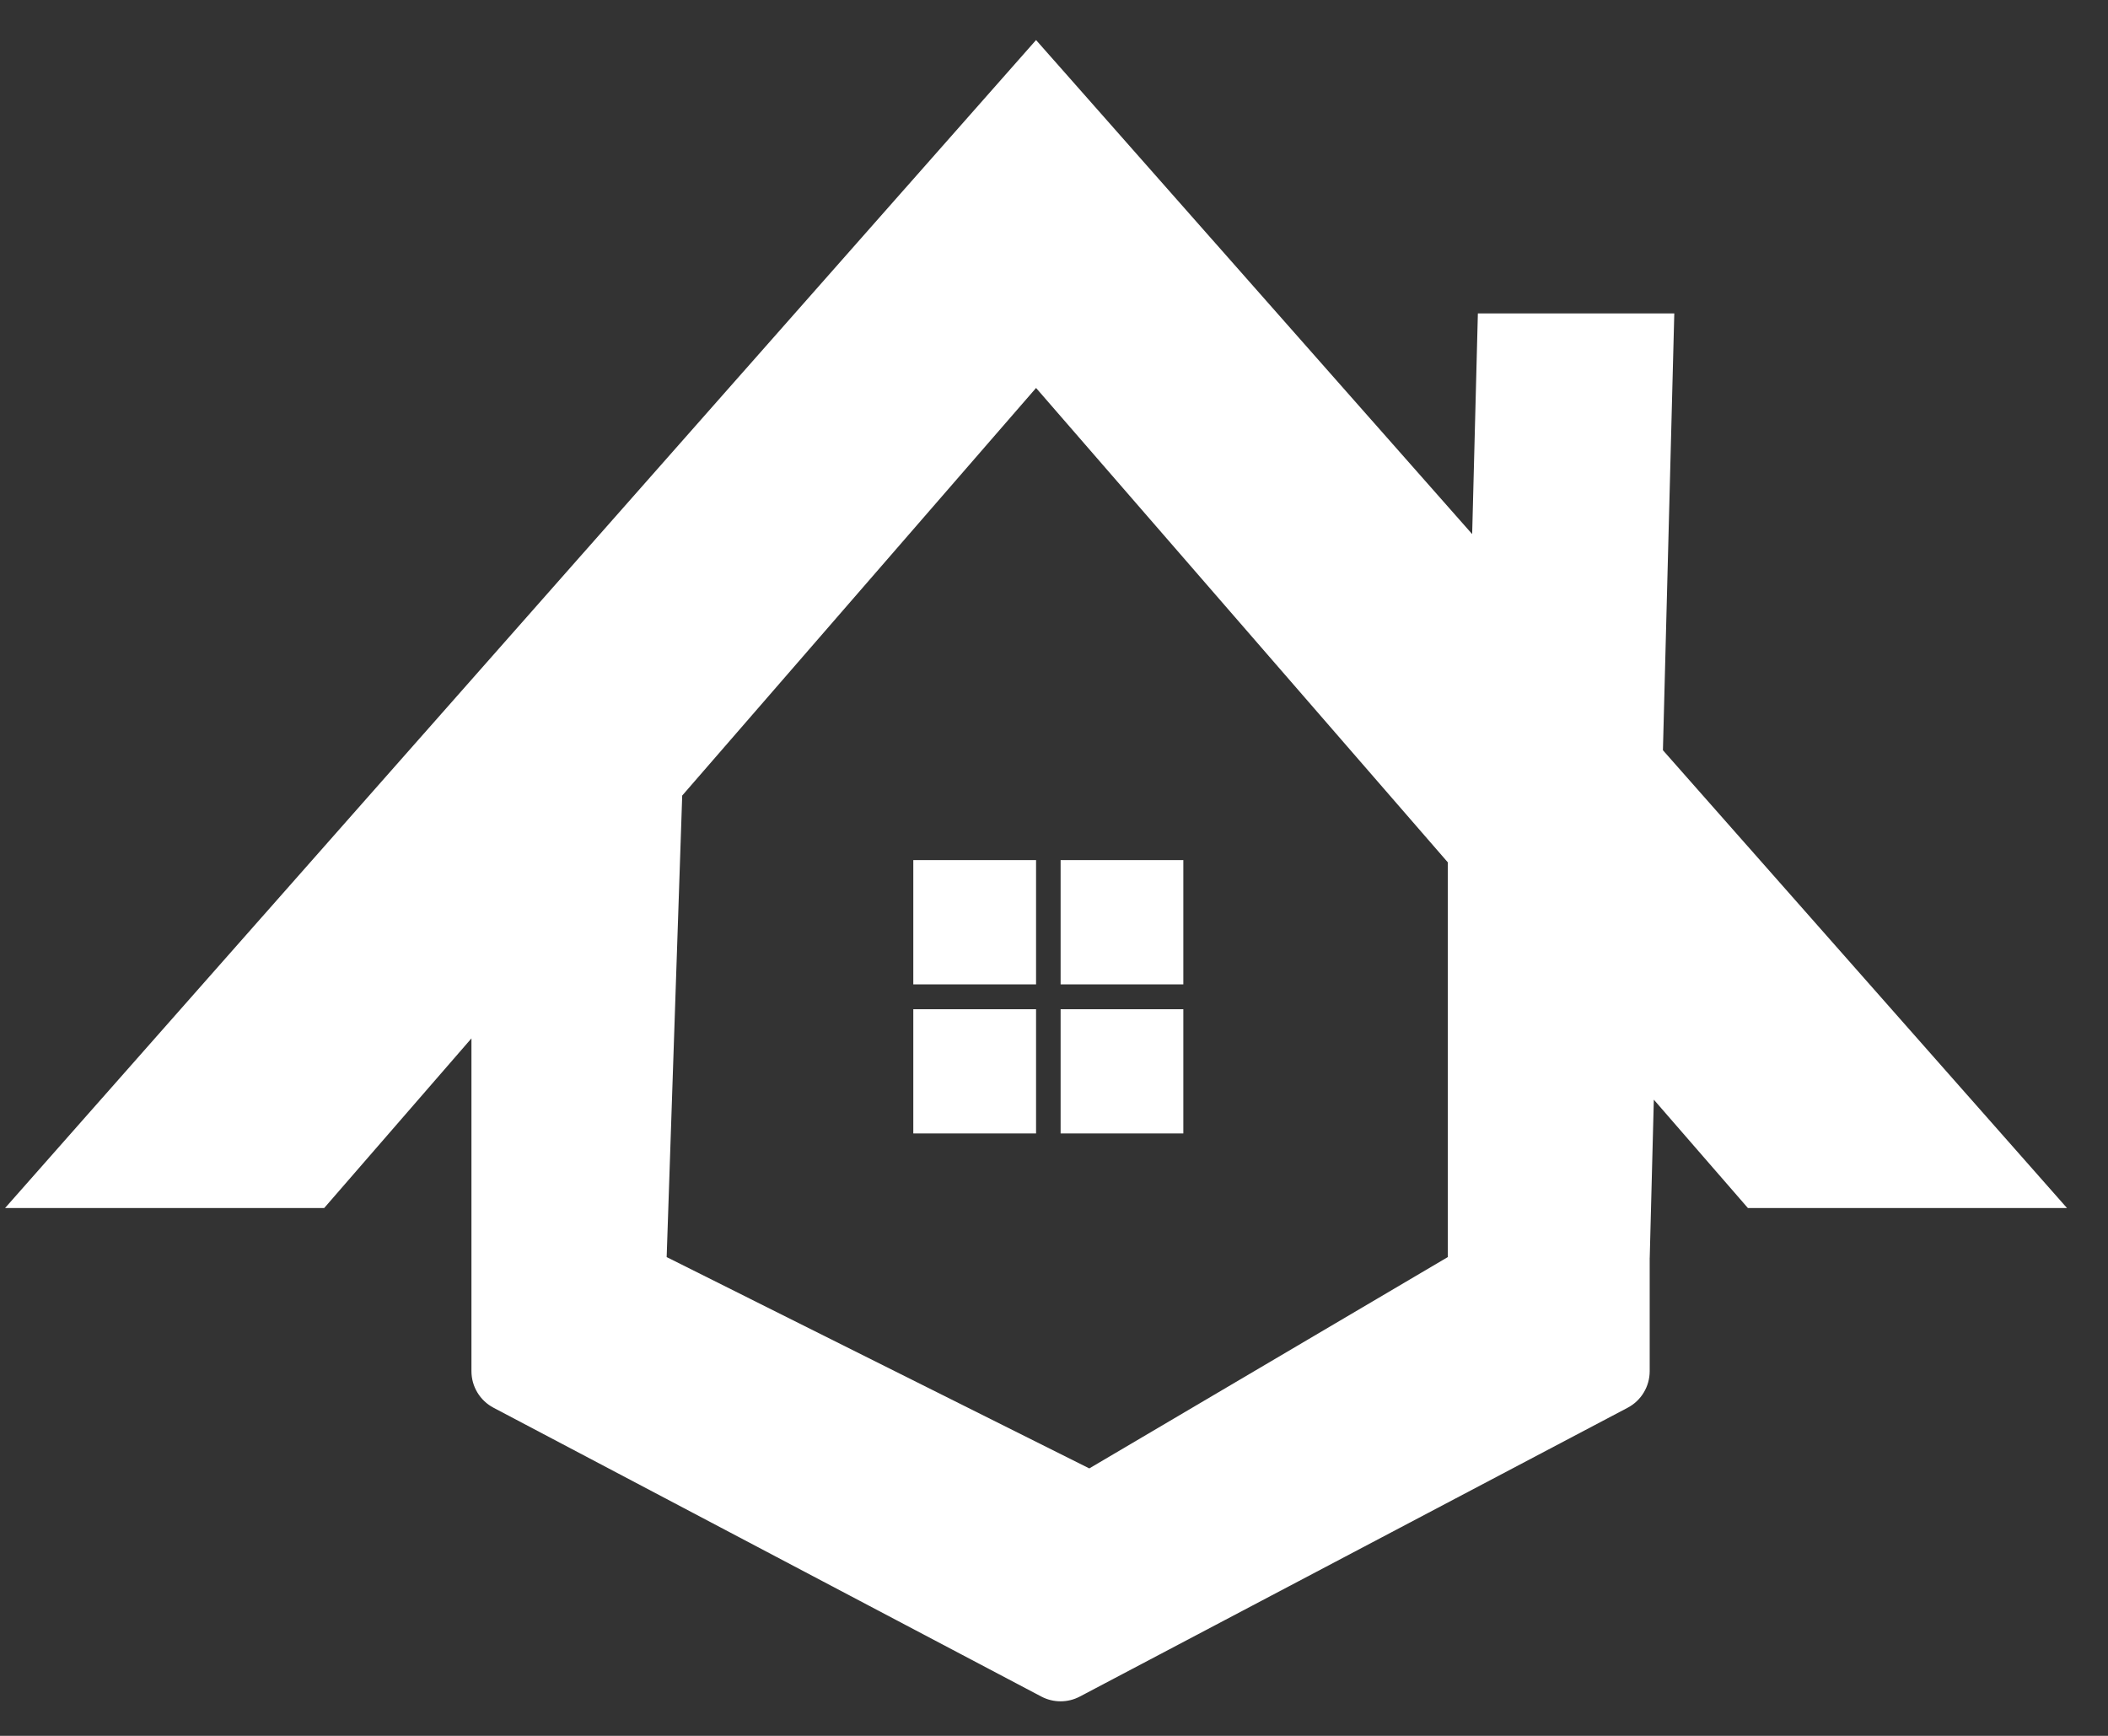 <svg width="51" height="42" viewBox="0 0 51 42" fill="none" xmlns="http://www.w3.org/2000/svg">
<rect x="0" y="0" width="51" height="42" fill="#333333" stroke="none"/>
<path fill-rule="evenodd" clip-rule="evenodd" d="M0.123 29.229H7.843L11.406 25.124V33.176C11.406 33.547 11.611 33.888 11.94 34.061L25.193 41.049C25.485 41.203 25.834 41.203 26.125 41.049L39.379 34.061C39.707 33.888 39.912 33.547 39.912 33.176V30.431H39.913L40.012 26.607L42.288 29.229H48.821H50.008L40.232 18.152L40.507 7.583H35.755L35.617 12.923L25.066 0.969L0.123 29.229ZM35.027 20.864L25.066 9.387L16.505 19.249L16.129 30.416L26.354 35.529L35.027 30.416L35.027 20.864ZM22.096 20.811H25.066V23.817H22.096V20.811ZM25.066 24.419H22.096V27.425H25.066V24.419ZM25.66 20.811H28.629V23.817H25.66V20.811ZM28.629 24.419H25.66V27.425H28.629V24.419Z" fill="white"/>
</svg>
